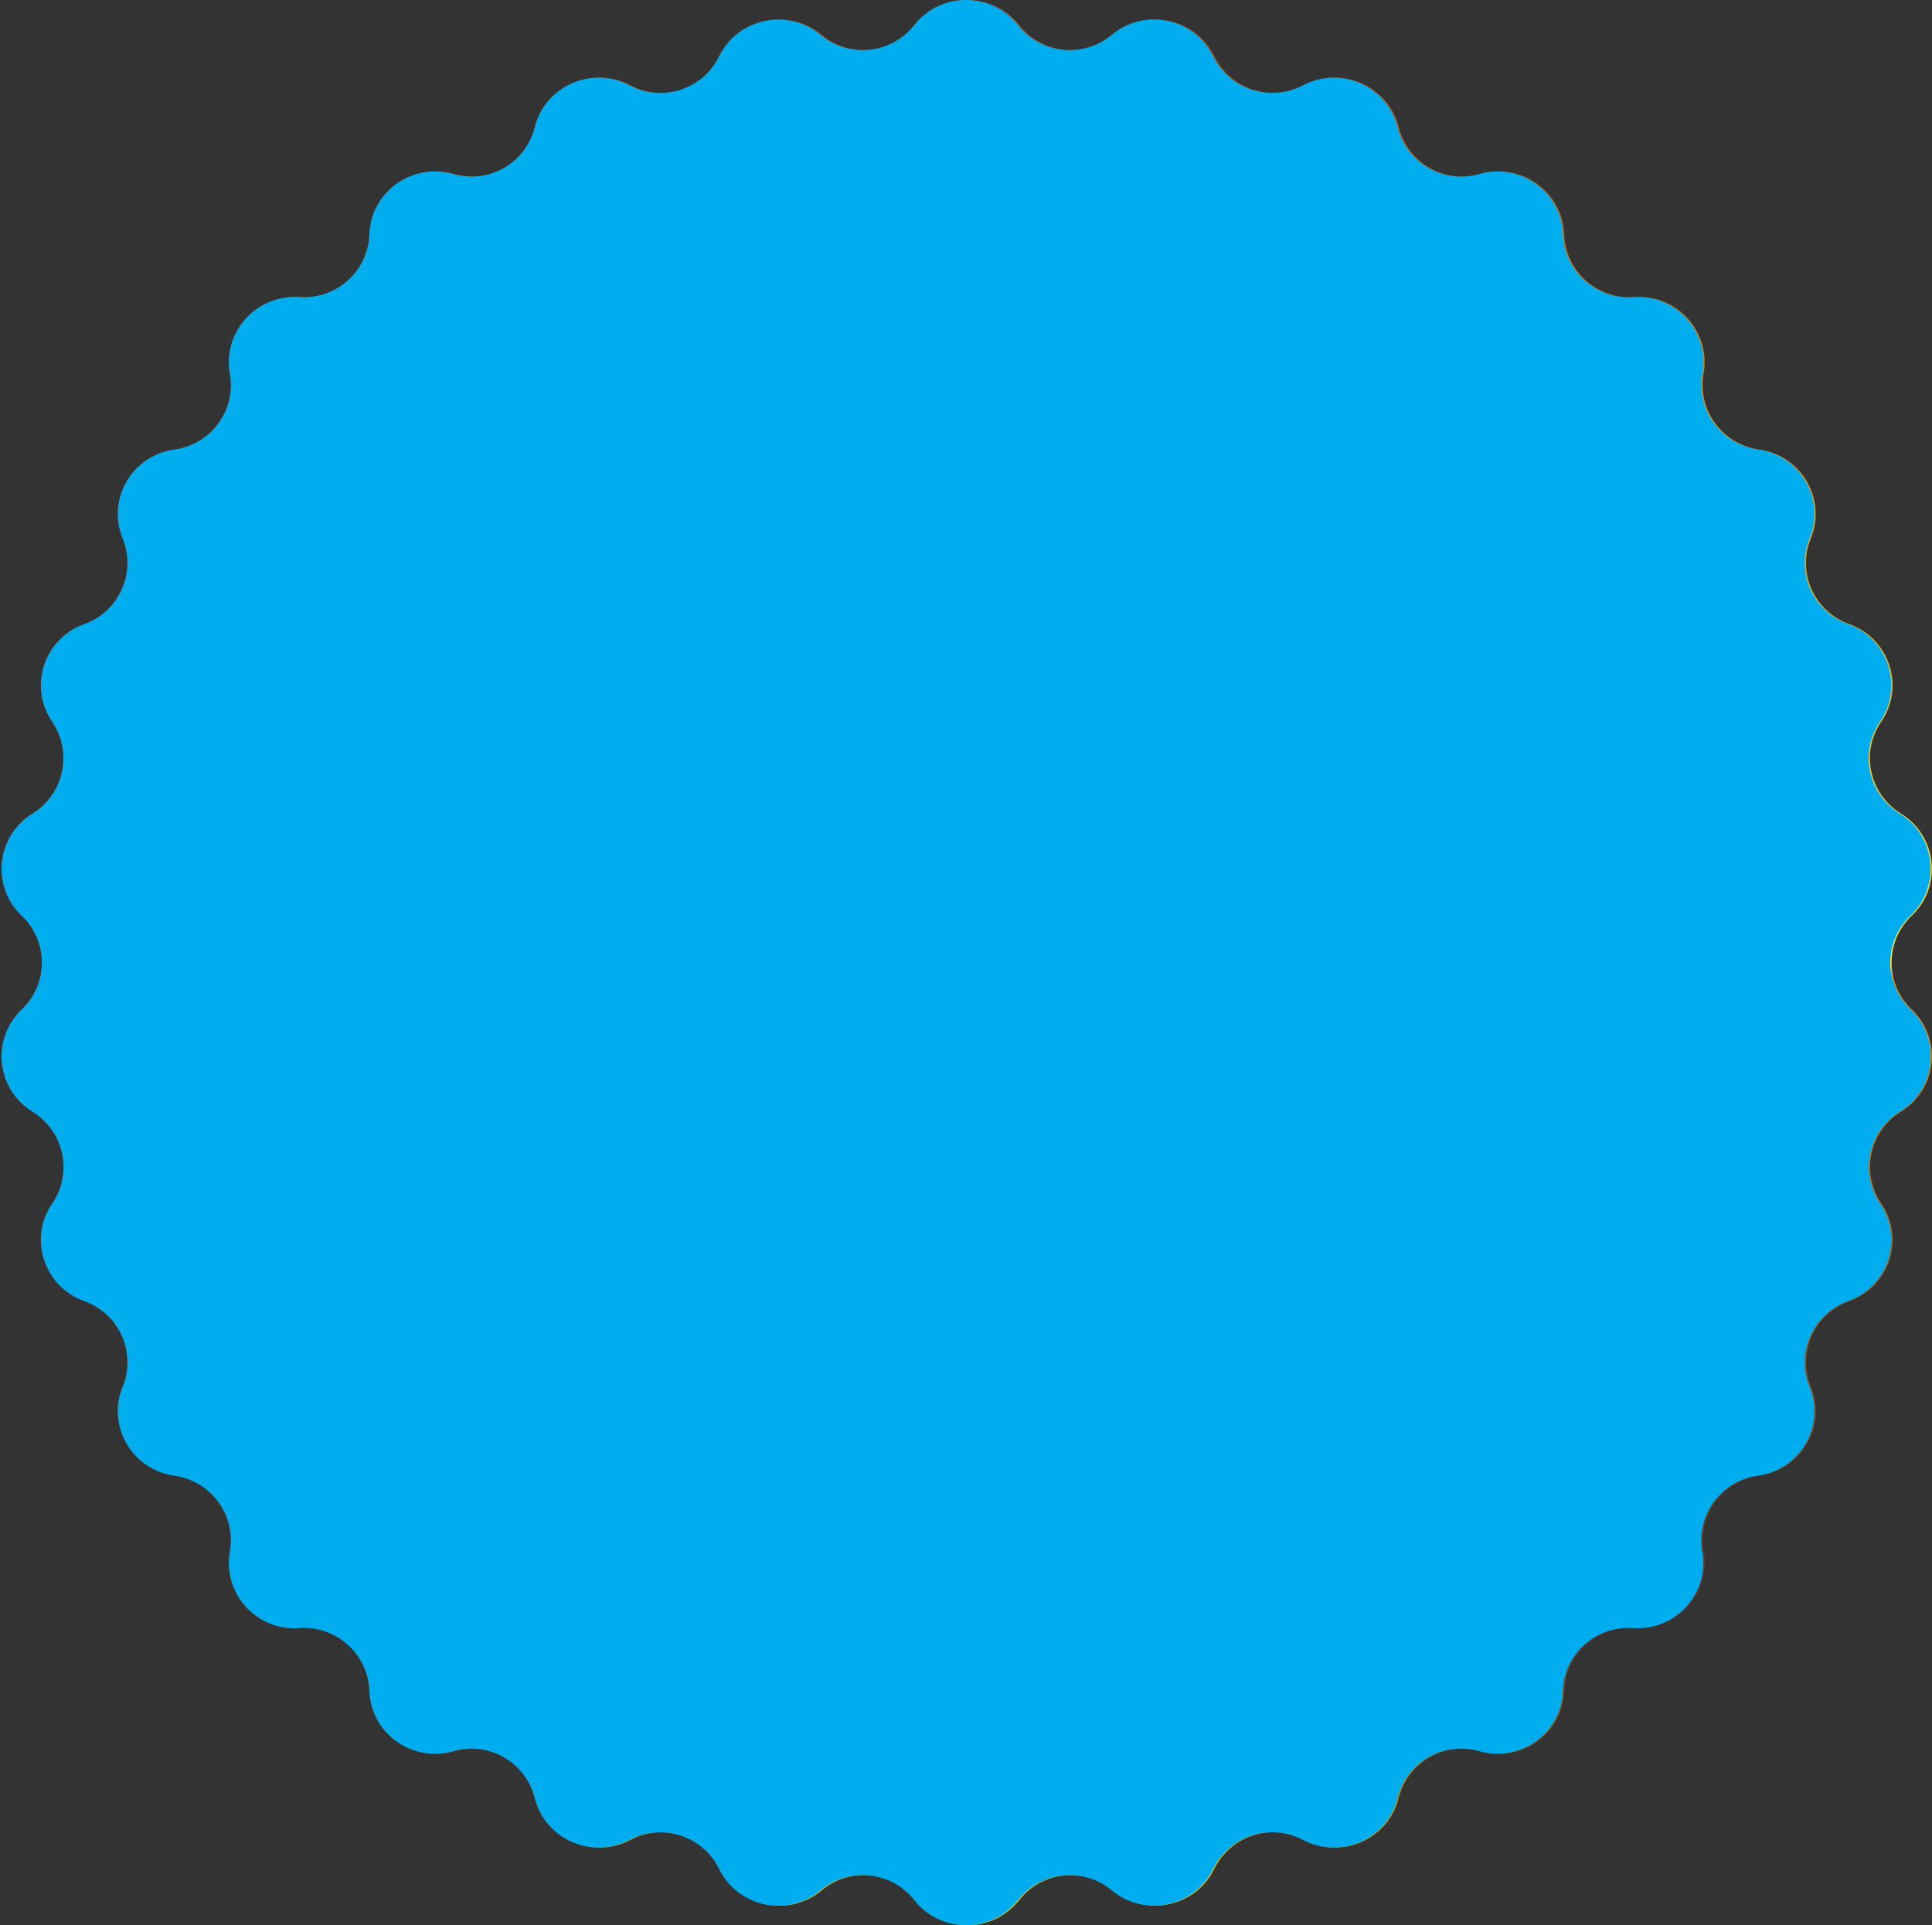 <?xml version="1.0" encoding="UTF-8"?>
<svg xmlns="http://www.w3.org/2000/svg" xmlns:xlink="http://www.w3.org/1999/xlink" viewBox="0 0 80.36 80.08">
  <rect x="0" y="0" width="80.36" height="80.08" fill="#333333" stroke="none"/>
  <defs>
    <style>
      .cls-1 {
        fill: url(#linear-gradient-2);
      }

      .cls-2 {
        fill: #fff;
      }

      .cls-3 {
        fill: #00aeef;
        mix-blend-mode: color;
      }

      .cls-4 {
        isolation: isolate;
      }

      .cls-5 {
        fill: url(#Degradado_sin_nombre_26-2);
      }

      .cls-6 {
        fill: url(#radial-gradient);
      }

      .cls-7 {
        fill: url(#Degradado_sin_nombre_336);
        mix-blend-mode: multiply;
      }

      .cls-8 {
        fill: url(#New_Gradient_Swatch_36);
      }

      .cls-9 {
        fill: url(#linear-gradient-3);
      }

      .cls-10 {
        fill: url(#Oro_blanco_2);
      }

      .cls-11 {
        fill: url(#linear-gradient);
      }

      .cls-12 {
        fill: url(#Degradado_sin_nombre_26);
      }

      .cls-13 {
        fill: url(#Degradado_sin_nombre_339);
      }

      .cls-14 {
        fill: #3e170b;
      }
    </style>
    <linearGradient id="linear-gradient" x1="40.24" y1="80.08" x2="40.24" y2="0" gradientUnits="userSpaceOnUse">
      <stop offset="0" stop-color="#f2cc14"/>
      <stop offset=".15" stop-color="#68352a"/>
      <stop offset=".49" stop-color="#d18c29"/>
      <stop offset=".5" stop-color="#fedc33"/>
      <stop offset="1" stop-color="#a55225"/>
    </linearGradient>
    <radialGradient id="Degradado_sin_nombre_336" data-name="Degradado sin nombre 336" cx="40.24" cy="40.04" fx="40.24" fy="40.04" r="34.8" gradientTransform="translate(61.19 -12.72) rotate(66.81)" gradientUnits="userSpaceOnUse">
      <stop offset=".94" stop-color="#fff"/>
      <stop offset="1" stop-color="#be7f2b"/>
    </radialGradient>
    <linearGradient id="Degradado_sin_nombre_26" data-name="Degradado sin nombre 26" x1="5.07" y1="40.04" x2="75.4" y2="40.04" gradientUnits="userSpaceOnUse">
      <stop offset="0" stop-color="#f2cc14"/>
      <stop offset=".25" stop-color="#3e170b"/>
      <stop offset=".49" stop-color="#be7f2b"/>
      <stop offset=".5" stop-color="#f2cc14"/>
      <stop offset="1" stop-color="#723a18"/>
    </linearGradient>
    <linearGradient id="Oro_blanco_2" data-name="Oro blanco 2" x1="40.24" y1="70.93" x2="40.24" y2="9.15" gradientUnits="userSpaceOnUse">
      <stop offset="0" stop-color="#d6d8d8"/>
      <stop offset=".25" stop-color="#ebead8"/>
      <stop offset=".41" stop-color="#ded8c6"/>
      <stop offset=".6" stop-color="#cbbeac"/>
      <stop offset=".79" stop-color="#e0e0df"/>
      <stop offset="1" stop-color="#cbc8b4"/>
    </linearGradient>
    <linearGradient id="Degradado_sin_nombre_339" data-name="Degradado sin nombre 339" x1="40.24" y1="66.64" x2="40.24" y2="13.44" gradientUnits="userSpaceOnUse">
      <stop offset="0" stop-color="#f2cc14"/>
      <stop offset=".24" stop-color="#be7f2b"/>
      <stop offset=".5" stop-color="#723a18"/>
      <stop offset=".52" stop-color="#f2cc14"/>
      <stop offset="1" stop-color="#723a18"/>
    </linearGradient>
    <linearGradient id="Degradado_sin_nombre_26-2" data-name="Degradado sin nombre 26" x1="13.3" y1="40.04" x2="67.18" y2="40.04" xlink:href="#Degradado_sin_nombre_26"/>
    <radialGradient id="radial-gradient" cx="41.2" cy="40.03" fx="41.2" fy="40.03" r="15.83" gradientUnits="userSpaceOnUse">
      <stop offset="0" stop-color="#ce8c2a"/>
      <stop offset=".58" stop-color="#f2b145"/>
      <stop offset="1" stop-color="#f8f3bd"/>
    </radialGradient>
    <linearGradient id="linear-gradient-2" x1="25.3" y1="40.03" x2="57.09" y2="40.03" gradientUnits="userSpaceOnUse">
      <stop offset="0" stop-color="#f6db89"/>
      <stop offset="1" stop-color="#f7f7db"/>
    </linearGradient>
    <linearGradient id="New_Gradient_Swatch_36" data-name="New Gradient Swatch 36" x1="25.4" y1="40.03" x2="56.99" y2="40.03" gradientUnits="userSpaceOnUse">
      <stop offset="0" stop-color="#ed9022"/>
      <stop offset=".15" stop-color="#ef9e2b"/>
      <stop offset=".43" stop-color="#f6c544"/>
      <stop offset=".49" stop-color="#f8d04b"/>
      <stop offset="1" stop-color="#f6e6b5"/>
    </linearGradient>
    <linearGradient id="linear-gradient-3" x1="25.4" y1="40.03" x2="56.99" y2="40.03" gradientUnits="userSpaceOnUse">
      <stop offset="0" stop-color="#de8e27"/>
      <stop offset=".08" stop-color="#ffd10d"/>
      <stop offset=".22" stop-color="#f2ad1d"/>
      <stop offset=".85" stop-color="#f2ad1d"/>
      <stop offset=".88" stop-color="#efa81d"/>
      <stop offset=".91" stop-color="#ea9a1e"/>
      <stop offset=".94" stop-color="#e08321"/>
      <stop offset=".98" stop-color="#d26424"/>
      <stop offset="1" stop-color="#c94d27"/>
    </linearGradient>
  </defs>
  <g class="cls-4">
    <g id="Layer_1" data-name="Layer 1">
      <path class="cls-11" d="m40.24,0c.8,0,1.61.35,2.15,1.04h0c.95,1.21,2.72,1.4,3.91.41h0c1.36-1.14,3.43-.7,4.21.89h0c.68,1.38,2.37,1.93,3.74,1.21h0c1.57-.83,3.5.03,3.93,1.74h0c.37,1.49,1.92,2.38,3.4,1.95h0c1.71-.49,3.42.75,3.48,2.51h0c.05,1.53,1.38,2.72,2.92,2.61h0c1.77-.13,3.19,1.44,2.88,3.18h0c-.27,1.51.78,2.94,2.31,3.16h0c1.76.24,2.82,2.07,2.15,3.7h0c-.58,1.42.14,3.04,1.6,3.56h0c1.67.6,2.33,2.6,1.33,4.06h0c-.87,1.27-.5,3,.82,3.82h0c1.51.93,1.73,3.03.45,4.25h0c-.56.53-.84,1.24-.84,1.95s.28,1.42.84,1.95h0c1.28,1.22,1.06,3.32-.45,4.25h0c-1.31.81-1.68,2.54-.82,3.82h0c1,1.46.34,3.46-1.33,4.06h0c-1.45.52-2.18,2.14-1.6,3.56h0c.67,1.64-.39,3.46-2.15,3.7h0c-1.53.21-2.58,1.64-2.31,3.16h0c.31,1.74-1.11,3.3-2.88,3.18h0c-1.54-.11-2.87,1.08-2.92,2.61h0c-.06,1.76-1.77,3-3.48,2.51h0c-1.49-.43-3.03.46-3.4,1.95h0c-.43,1.71-2.36,2.57-3.93,1.74h0c-1.36-.72-3.06-.18-3.74,1.21h0c-.78,1.59-2.85,2.02-4.21.89h0c-1.18-.99-2.96-.8-3.91.41h0c-.55.7-1.35,1.04-2.15,1.04s-1.61-.35-2.15-1.04h0c-.95-1.21-2.72-1.4-3.91-.41h0c-1.36,1.14-3.43.7-4.21-.89h0c-.68-1.38-2.37-1.93-3.74-1.21h0c-1.57.83-3.5-.03-3.93-1.74h0c-.37-1.49-1.92-2.38-3.4-1.95h0c-1.71.49-3.42-.75-3.48-2.51h0c-.05-1.53-1.38-2.72-2.92-2.61h0c-1.77.13-3.19-1.44-2.88-3.18h0c.27-1.51-.78-2.94-2.31-3.16h0c-1.76-.24-2.82-2.07-2.15-3.7h0c.58-1.42-.14-3.04-1.6-3.56h0c-1.67-.6-2.33-2.6-1.33-4.06h0c.87-1.27.5-3-.82-3.82h0c-1.51-.93-1.73-3.03-.45-4.25h0c.56-.53.84-1.24.84-1.95s-.28-1.42-.84-1.95h0c-1.28-1.22-1.06-3.32.45-4.25h0c1.31-.81,1.68-2.54.82-3.82h0c-1-1.46-.34-3.46,1.33-4.06h0c1.45-.52,2.18-2.14,1.6-3.56h0c-.67-1.64.39-3.46,2.15-3.7h0c1.53-.21,2.58-1.64,2.31-3.16h0c-.31-1.74,1.11-3.3,2.88-3.18h0c1.54.11,2.87-1.08,2.92-2.61h0c.06-1.76,1.77-3,3.48-2.51h0c1.49.43,3.03-.46,3.4-1.95h0c.43-1.71,2.36-2.57,3.93-1.74h0c1.36.72,3.06.18,3.74-1.21h0c.78-1.59,2.85-2.02,4.21-.89h0c1.18.99,2.96.8,3.91-.41h0c.55-.7,1.35-1.04,2.15-1.04Z"/>
      <circle class="cls-7" cx="40.24" cy="40.04" r="34.8" transform="translate(-12.41 61.26) rotate(-66.81)"/>
      <path class="cls-12" d="m40.24,75.21c-19.39,0-35.17-15.78-35.17-35.17S20.85,4.87,40.24,4.87s35.17,15.78,35.17,35.17-15.78,35.17-35.17,35.17Zm0-69.96C21.05,5.24,5.44,20.85,5.44,40.04s15.61,34.8,34.8,34.8,34.8-15.61,34.8-34.8S59.42,5.24,40.24,5.24Z"/>
      <circle class="cls-10" cx="40.24" cy="40.04" r="30.89"/>
      <g>
        <circle class="cls-13" cx="40.24" cy="40.04" r="26.6"/>
        <path class="cls-5" d="m40.24,66.98c-14.85,0-26.94-12.09-26.94-26.94s12.09-26.94,26.94-26.94,26.94,12.09,26.94,26.94-12.09,26.94-26.94,26.94Zm0-53.19c-14.48,0-26.25,11.78-26.25,26.25s11.78,26.25,26.25,26.25,26.25-11.78,26.25-26.25-11.78-26.25-26.25-26.25Z"/>
      </g>
      <g>
        <polygon class="cls-14" points="40.24 15.49 40.68 16.84 42.1 16.84 40.95 17.68 41.39 19.03 40.24 18.2 39.09 19.03 39.53 17.68 38.37 16.84 39.8 16.84 40.24 15.49"/>
        <polygon class="cls-14" points="57.6 22.68 56.95 23.95 57.96 24.95 56.55 24.73 55.91 26 55.68 24.59 54.28 24.37 55.55 23.72 55.32 22.32 56.33 23.32 57.6 22.68"/>
        <polygon class="cls-14" points="64.79 40.04 63.44 40.48 63.44 41.9 62.6 40.75 61.25 41.19 62.08 40.04 61.25 38.89 62.6 39.33 63.44 38.18 63.44 39.6 64.79 40.04"/>
        <polygon class="cls-14" points="57.6 57.4 56.33 56.76 55.32 57.76 55.55 56.36 54.28 55.71 55.68 55.49 55.91 54.08 56.55 55.35 57.96 55.13 56.95 56.13 57.6 57.4"/>
        <polygon class="cls-14" points="40.24 64.59 39.8 63.24 38.37 63.24 39.53 62.4 39.09 61.05 40.24 61.88 41.39 61.05 40.95 62.4 42.1 63.24 40.68 63.24 40.24 64.59"/>
        <polygon class="cls-14" points="22.88 57.4 23.52 56.13 22.52 55.13 23.92 55.35 24.57 54.08 24.79 55.49 26.2 55.71 24.93 56.36 25.15 57.76 24.14 56.76 22.88 57.4"/>
        <polygon class="cls-14" points="15.68 40.04 17.04 39.6 17.04 38.18 17.88 39.33 19.23 38.89 18.39 40.04 19.23 41.19 17.88 40.75 17.04 41.9 17.04 40.48 15.68 40.04"/>
        <polygon class="cls-14" points="22.88 22.68 24.14 23.32 25.15 22.32 24.93 23.72 26.2 24.37 24.79 24.59 24.57 26 23.92 24.73 22.52 24.95 23.52 23.95 22.88 22.68"/>
        <polygon class="cls-14" points="49.63 17.36 49.52 18.78 50.84 19.32 49.45 19.65 49.34 21.07 48.6 19.86 47.21 20.19 48.14 19.11 47.39 17.89 48.71 18.44 49.63 17.36"/>
        <polygon class="cls-14" points="62.92 30.64 61.84 31.57 62.38 32.88 61.17 32.14 60.09 33.06 60.42 31.68 59.21 30.94 60.62 30.82 60.96 29.44 61.5 30.76 62.92 30.64"/>
        <polygon class="cls-14" points="62.92 49.44 61.5 49.32 60.96 50.64 60.62 49.26 59.21 49.14 60.42 48.4 60.09 47.02 61.17 47.94 62.38 47.2 61.84 48.51 62.92 49.44"/>
        <polygon class="cls-14" points="49.63 62.72 48.71 61.64 47.39 62.19 48.14 60.97 47.21 59.89 48.6 60.22 49.34 59.01 49.45 60.43 50.84 60.76 49.52 61.3 49.63 62.72"/>
        <polygon class="cls-14" points="30.84 62.72 30.95 61.3 29.64 60.76 31.02 60.43 31.13 59.01 31.88 60.22 33.26 59.89 32.34 60.97 33.08 62.19 31.77 61.64 30.84 62.72"/>
        <polygon class="cls-14" points="17.55 49.44 18.64 48.51 18.09 47.2 19.31 47.94 20.39 47.02 20.06 48.4 21.27 49.14 19.85 49.26 19.52 50.64 18.97 49.32 17.55 49.44"/>
        <polygon class="cls-14" points="17.55 30.64 18.97 30.76 19.52 29.44 19.85 30.82 21.27 30.94 20.06 31.68 20.39 33.06 19.31 32.14 18.09 32.88 18.64 31.57 17.55 30.64"/>
        <polygon class="cls-14" points="30.84 17.36 31.77 18.44 33.08 17.89 32.34 19.11 33.26 20.19 31.88 19.86 31.13 21.07 31.02 19.65 29.64 19.32 30.95 18.78 30.84 17.36"/>
      </g>
      <g>
        <path class="cls-6" d="m50.94,55.46c-.07,0-.15-.02-.21-.06l-9.54-5.78-9.55,5.76c-.07.04-.14.06-.21.06-.09,0-.17-.03-.24-.08-.13-.1-.2-.27-.16-.43l2.55-10.86-8.43-7.31c-.13-.11-.17-.28-.12-.44.05-.16.19-.27.36-.28l11.12-.93,4.34-10.28c.06-.15.21-.25.38-.25h0c.17,0,.32.1.38.25l4.32,10.29,11.12.95c.17.01.31.13.36.28.05.16,0,.33-.12.44l-8.45,7.29,2.53,10.87c.04.16-.02.33-.16.43-.07.05-.16.08-.24.08Z"/>
        <path class="cls-1" d="m50.94,55.15s-.04,0-.05-.02l-9.7-5.88-9.71,5.86s-.03.01-.05.01c-.02,0-.04,0-.06-.02-.03-.02-.05-.07-.04-.11l2.6-11.04-8.58-7.43s-.04-.07-.03-.11c.01-.04.05-.07.09-.07l11.31-.94,4.41-10.45s.05-.06.1-.06h0s.08.03.1.06l4.39,10.46,11.3.97s.08.03.09.07c.01.04,0,.08-.03.11l-8.59,7.41,2.57,11.05s0,.08-.04.11c-.02.01-.04.02-.06.02Z"/>
        <polygon class="cls-8" points="36.77 35.51 41.21 25 45.62 35.52 56.99 36.49 48.35 43.94 50.94 55.05 41.18 49.14 31.42 55.03 34.03 43.93 25.4 36.46 36.77 35.51"/>
        <path class="cls-2" d="m41.47,42.33c-.07-.08-.17-.13-.28-.13h0c-.11,0-.21.05-.28.13l-3.59,4.58,3.26-4.82c.06-.09.08-.2.04-.3-.03-.1-.11-.18-.21-.22l-5.47-2,5.59,1.61s.06.01.1.01c.07,0,.15-.02.21-.07.09-.06.14-.16.14-.27l.21-5.82.2,5.82c0,.11.06.21.14.27.06.04.13.07.21.07.03,0,.06,0,.1-.01l5.6-1.6-5.47,1.99c-.1.04-.18.12-.21.22-.03.1-.02.21.04.3l3.25,4.83-3.58-4.59Z"/>
        <path class="cls-8" d="m40.67,40.05l-3.77-4.83,4.32-10.22-.54,15.05Zm16.32-3.56h0l-10.97-.94-3.4,5.05,14.38-4.11Zm-17.41,5.14l-14.18-5.18,8.41,7.28,5.77-2.1Zm3.03,1.04l8.33,12.38-2.49-10.71-5.84-1.67Zm-11.19,12.36l9.47-5.71-.22-6.11-9.25,11.82Z"/>
        <path class="cls-9" d="m41.72,40.05l-.51-15.05,4.29,10.21-3.78,4.84Zm-5.35-4.51l-10.96.92,14.37,4.14-3.41-5.05Zm20.63.95l-14.18,5.14,5.78,2.1,8.4-7.25Zm-15.48,12.84l9.43,5.72-9.22-11.82-.21,6.11Zm-1.74-6.66l-5.84,1.68-2.51,10.68h0s8.35-12.35,8.35-12.35Z"/>
      </g>
      <path class="cls-3" d="m40.18,0c.8,0,1.61.35,2.15,1.04h0c.95,1.21,2.72,1.4,3.91.41h0c1.36-1.14,3.43-.7,4.21.89h0c.68,1.38,2.37,1.93,3.74,1.21h0c1.57-.83,3.5.03,3.93,1.74h0c.37,1.49,1.92,2.38,3.4,1.95h0c1.71-.49,3.42.75,3.48,2.51h0c.05,1.53,1.38,2.72,2.92,2.61h0c1.77-.13,3.19,1.44,2.88,3.18h0c-.27,1.51.78,2.94,2.31,3.16h0c1.76.24,2.82,2.07,2.15,3.7h0c-.58,1.42.14,3.04,1.6,3.56h0c1.67.6,2.33,2.6,1.33,4.06h0c-.87,1.27-.5,3,.82,3.82h0c1.51.93,1.73,3.03.45,4.25h0c-.56.53-.84,1.24-.84,1.95s.28,1.42.84,1.95h0c1.28,1.22,1.06,3.32-.45,4.25h0c-1.31.81-1.68,2.54-.82,3.82h0c1,1.46.34,3.46-1.33,4.06h0c-1.45.52-2.18,2.14-1.6,3.56h0c.67,1.64-.39,3.46-2.15,3.7h0c-1.53.21-2.58,1.64-2.31,3.16h0c.31,1.74-1.11,3.3-2.88,3.18h0c-1.54-.11-2.87,1.08-2.92,2.61h0c-.06,1.76-1.77,3-3.48,2.51h0c-1.49-.43-3.03.46-3.4,1.95h0c-.43,1.71-2.36,2.57-3.93,1.74h0c-1.36-.72-3.06-.18-3.74,1.21h0c-.78,1.59-2.85,2.02-4.21.89h0c-1.18-.99-2.96-.8-3.91.41h0c-.55.7-1.35,1.04-2.15,1.04s-1.61-.35-2.15-1.04h0c-.95-1.21-2.72-1.4-3.91-.41h0c-1.36,1.14-3.43.7-4.21-.89h0c-.68-1.38-2.37-1.93-3.74-1.21h0c-1.57.83-3.5-.03-3.93-1.74h0c-.37-1.49-1.92-2.38-3.4-1.95h0c-1.71.49-3.42-.75-3.48-2.51h0c-.05-1.53-1.38-2.72-2.92-2.61h0c-1.77.13-3.19-1.44-2.88-3.18h0c.27-1.51-.78-2.94-2.31-3.16h0c-1.76-.24-2.82-2.07-2.15-3.7h0c.58-1.42-.14-3.04-1.6-3.56h0c-1.67-.6-2.33-2.6-1.33-4.06h0c.87-1.27.5-3-.82-3.82h0c-1.51-.93-1.73-3.03-.45-4.25h0c.56-.53.84-1.24.84-1.95s-.28-1.42-.84-1.95h0c-1.28-1.22-1.06-3.32.45-4.25h0c1.31-.81,1.68-2.54.82-3.82h0c-1-1.46-.34-3.46,1.33-4.06h0c1.45-.52,2.18-2.14,1.6-3.56h0c-.67-1.64.39-3.46,2.15-3.7h0c1.53-.21,2.58-1.64,2.31-3.16h0c-.31-1.74,1.11-3.3,2.88-3.18h0c1.54.11,2.87-1.08,2.92-2.61h0c.06-1.76,1.77-3,3.48-2.51h0c1.49.43,3.03-.46,3.4-1.95h0c.43-1.71,2.36-2.57,3.93-1.74h0c1.36.72,3.06.18,3.74-1.21h0c.78-1.59,2.85-2.02,4.21-.89h0c1.18.99,2.96.8,3.91-.41h0c.55-.7,1.35-1.04,2.15-1.04Z"/>
    </g>
  </g>
</svg>